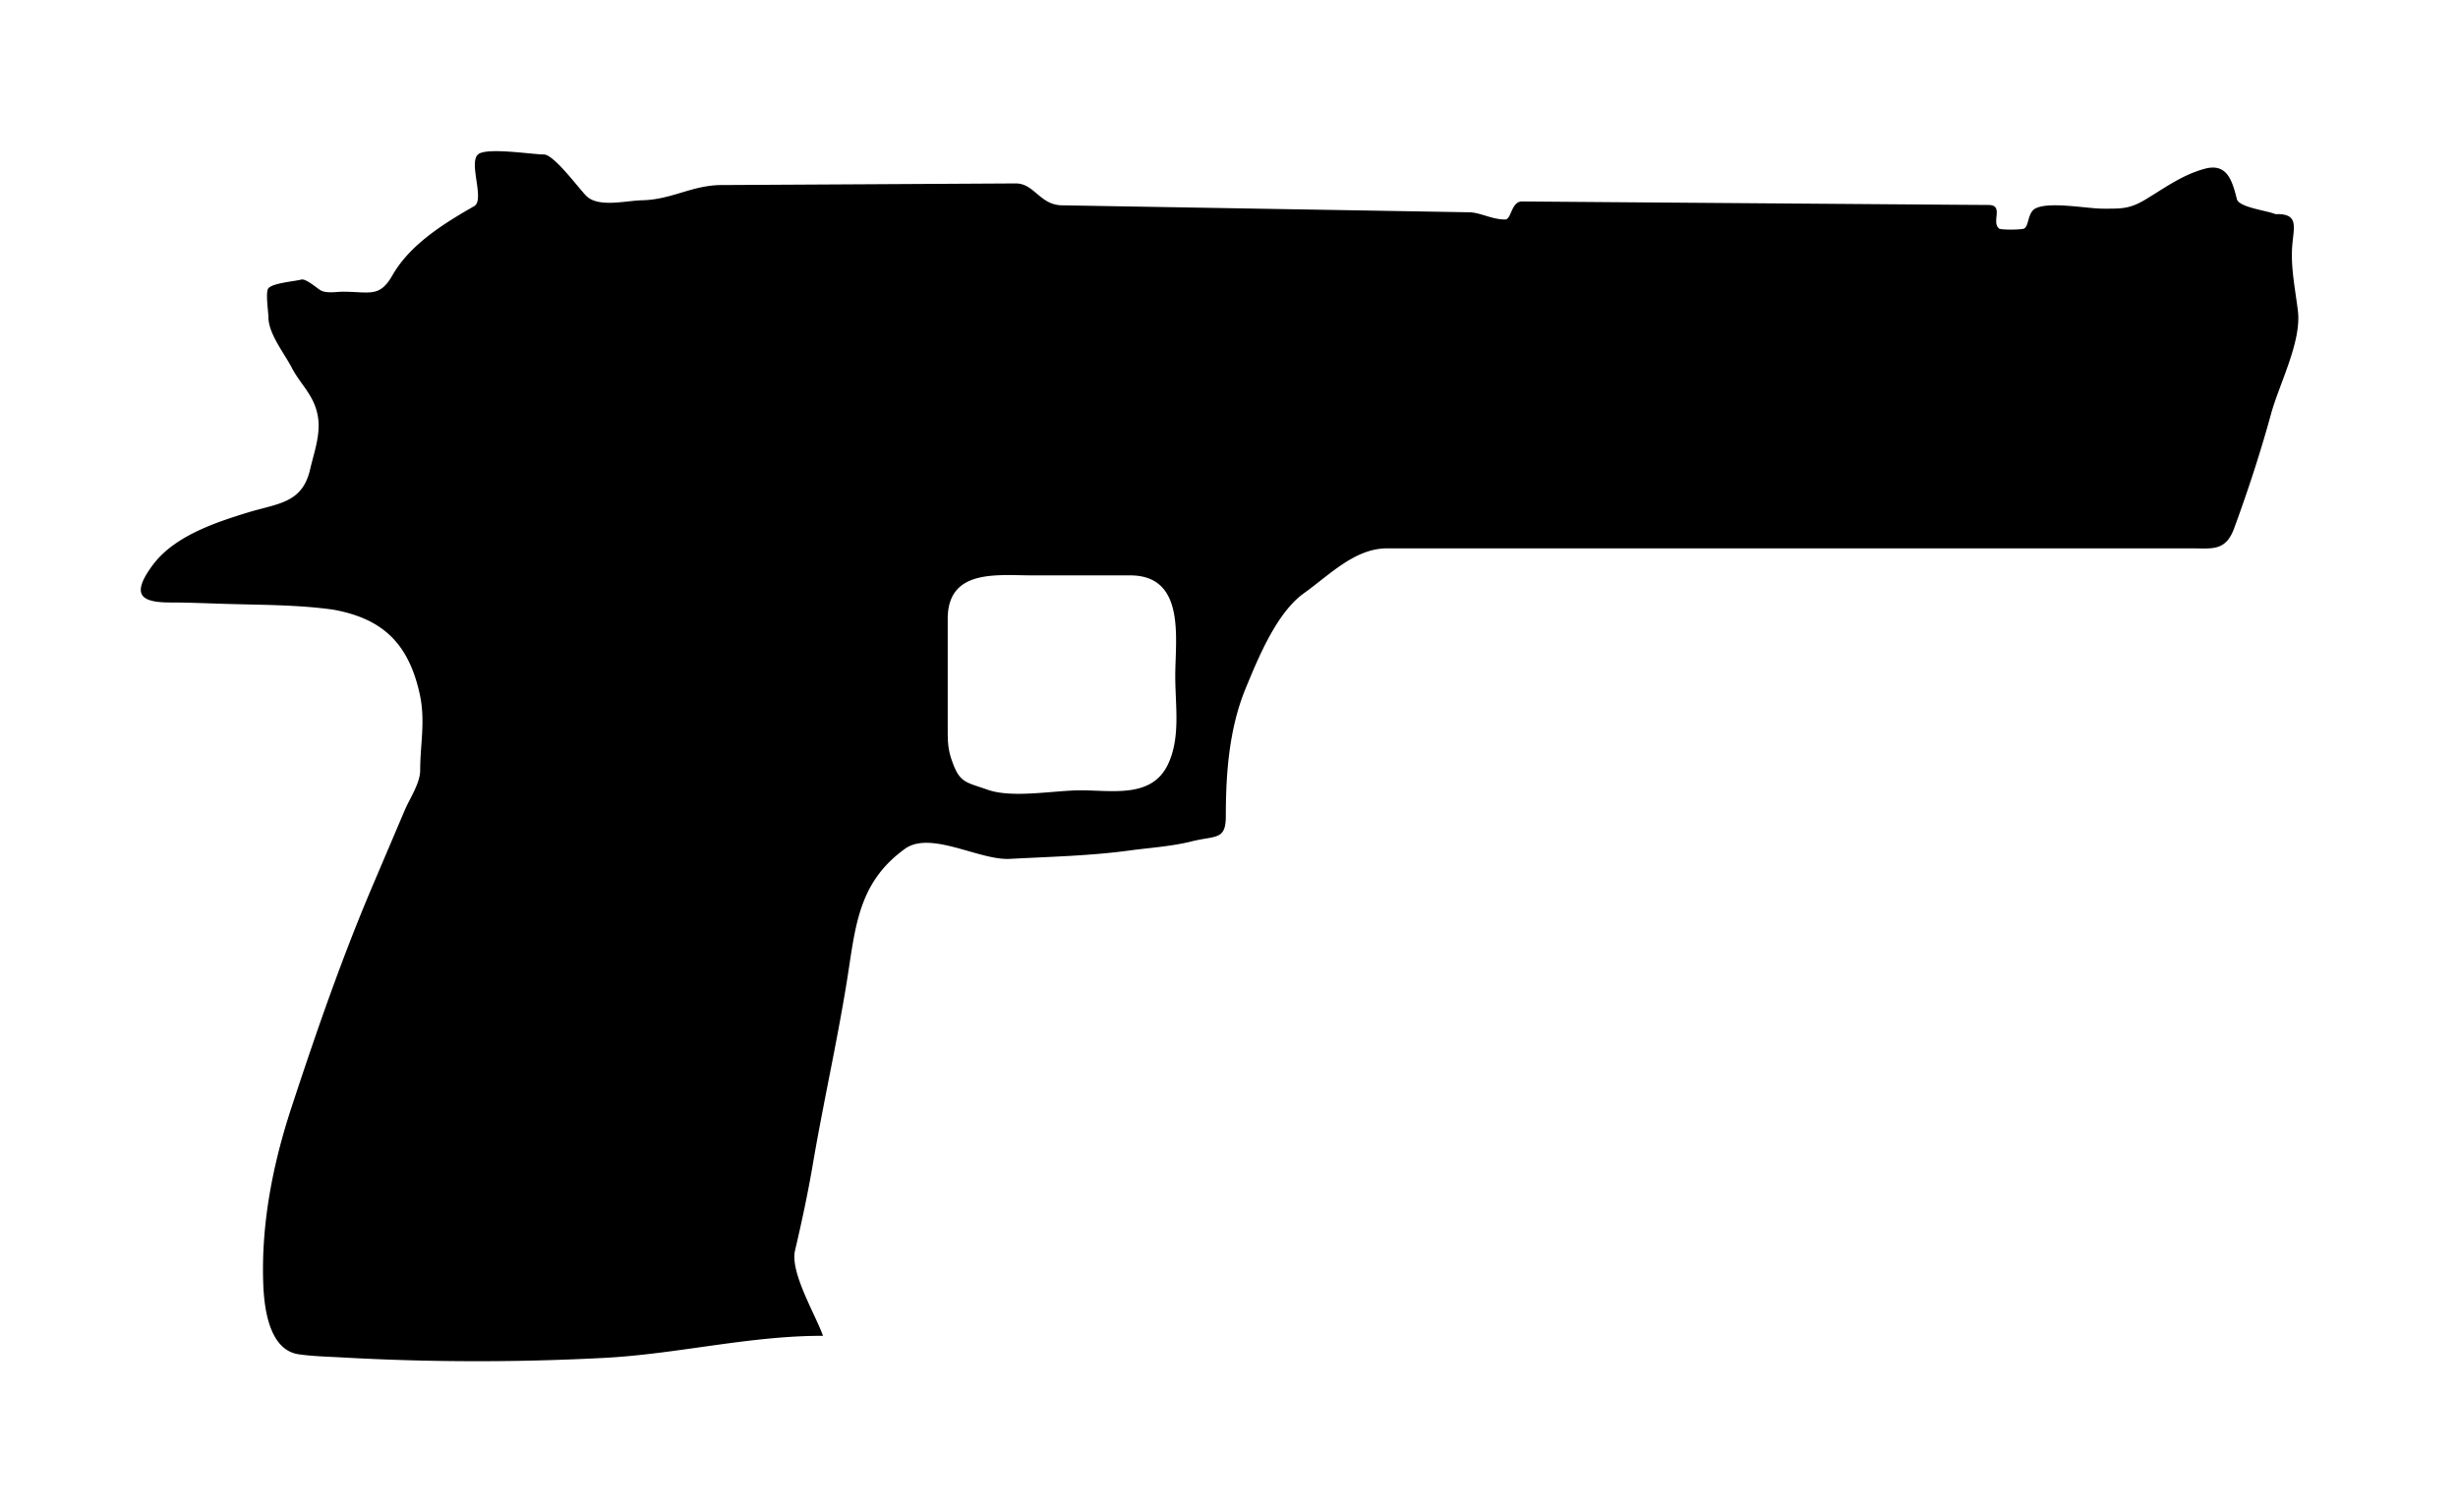 <svg xmlns="http://www.w3.org/2000/svg" width="65" height="40" viewBox="0.276 0 65 40" xml:space="preserve"><path d="M61.042 8.221c-.064-.532-.178-1.074-.156-1.611.023-.569.234-.968-.439-.947-.207-.091-.965-.178-1.018-.396-.127-.507-.268-.962-.852-.803-.602.165-1.047.501-1.57.815-.426.254-.639.239-1.131.239-.406 0-1.428-.199-1.783 0-.197.111-.162.453-.287.525-.059.036-.619.042-.668 0-.209-.178.137-.619-.275-.622l-1.035-.007-8.625-.065-2.678-.021c-.287-.002-.279.477-.445.477-.361 0-.654-.187-.957-.191l-7.316-.125-3.449-.059c-.588-.01-.729-.581-1.223-.579a20203 20203 0 0 1-7.785.043c-.777.005-1.305.385-2.098.403-.426.009-1.154.202-1.473-.117-.197-.196-.855-1.095-1.121-1.095-.32 0-1.52-.196-1.742 0-.254.224.186 1.204-.1 1.367-.791.453-1.691 1.005-2.162 1.828-.342.6-.6.435-1.311.435-.186 0-.449.057-.609-.05-.098-.062-.374-.303-.491-.271-.187.049-.744.089-.869.229-.084.094 0 .633 0 .765 0 .439.422.958.619 1.34.223.427.553.693.67 1.191.121.506-.072 1.003-.186 1.492-.209.909-.855.898-1.67 1.15-.873.269-1.945.63-2.506 1.401-.551.756-.322.972.477.972.498 0 1 .024 1.5.038.926.027 1.898.022 2.816.153 1.33.241 1.992.92 2.281 2.231.156.714.012 1.318.012 2.018 0 .339-.279.75-.408 1.053l-.838 1.97c-.826 1.94-1.506 3.908-2.164 5.912-.488 1.488-.797 3.063-.74 4.637.021.597.137 1.757.939 1.871.367.053.734.061 1.104.081a64.07 64.07 0 0 0 7.012.012c1.912-.105 3.84-.588 5.748-.581-.201-.564-.875-1.679-.74-2.256.178-.762.34-1.512.471-2.284.273-1.602.633-3.193.893-4.797.234-1.44.279-2.63 1.541-3.542.68-.491 1.967.309 2.775.265 1.055-.057 2.113-.079 3.16-.221.547-.074 1.115-.108 1.65-.242.639-.16.902-.022.902-.671 0-1.135.088-2.317.525-3.377.33-.797.816-2 1.547-2.52.65-.461 1.334-1.181 2.186-1.181h21.303c.518 0 .877.079 1.1-.523.365-.992.695-2 .975-3.019.218-.806.814-1.916.714-2.74zM31.165 20.209c-.426.904-1.453.693-2.316.693-.697 0-1.795.218-2.459-.017-.59-.207-.734-.18-.939-.762-.113-.317-.113-.526-.113-.865v-2.892c0-1.327 1.307-1.149 2.232-1.149h2.59c1.479 0 1.195 1.681 1.195 2.656-.001.784.146 1.621-.19 2.336z"/><path fill="none" d="M65.053 0h56.167v40H65.053z"/><path fill="none" d="M0 0h65.054v40H0z"/></svg>
